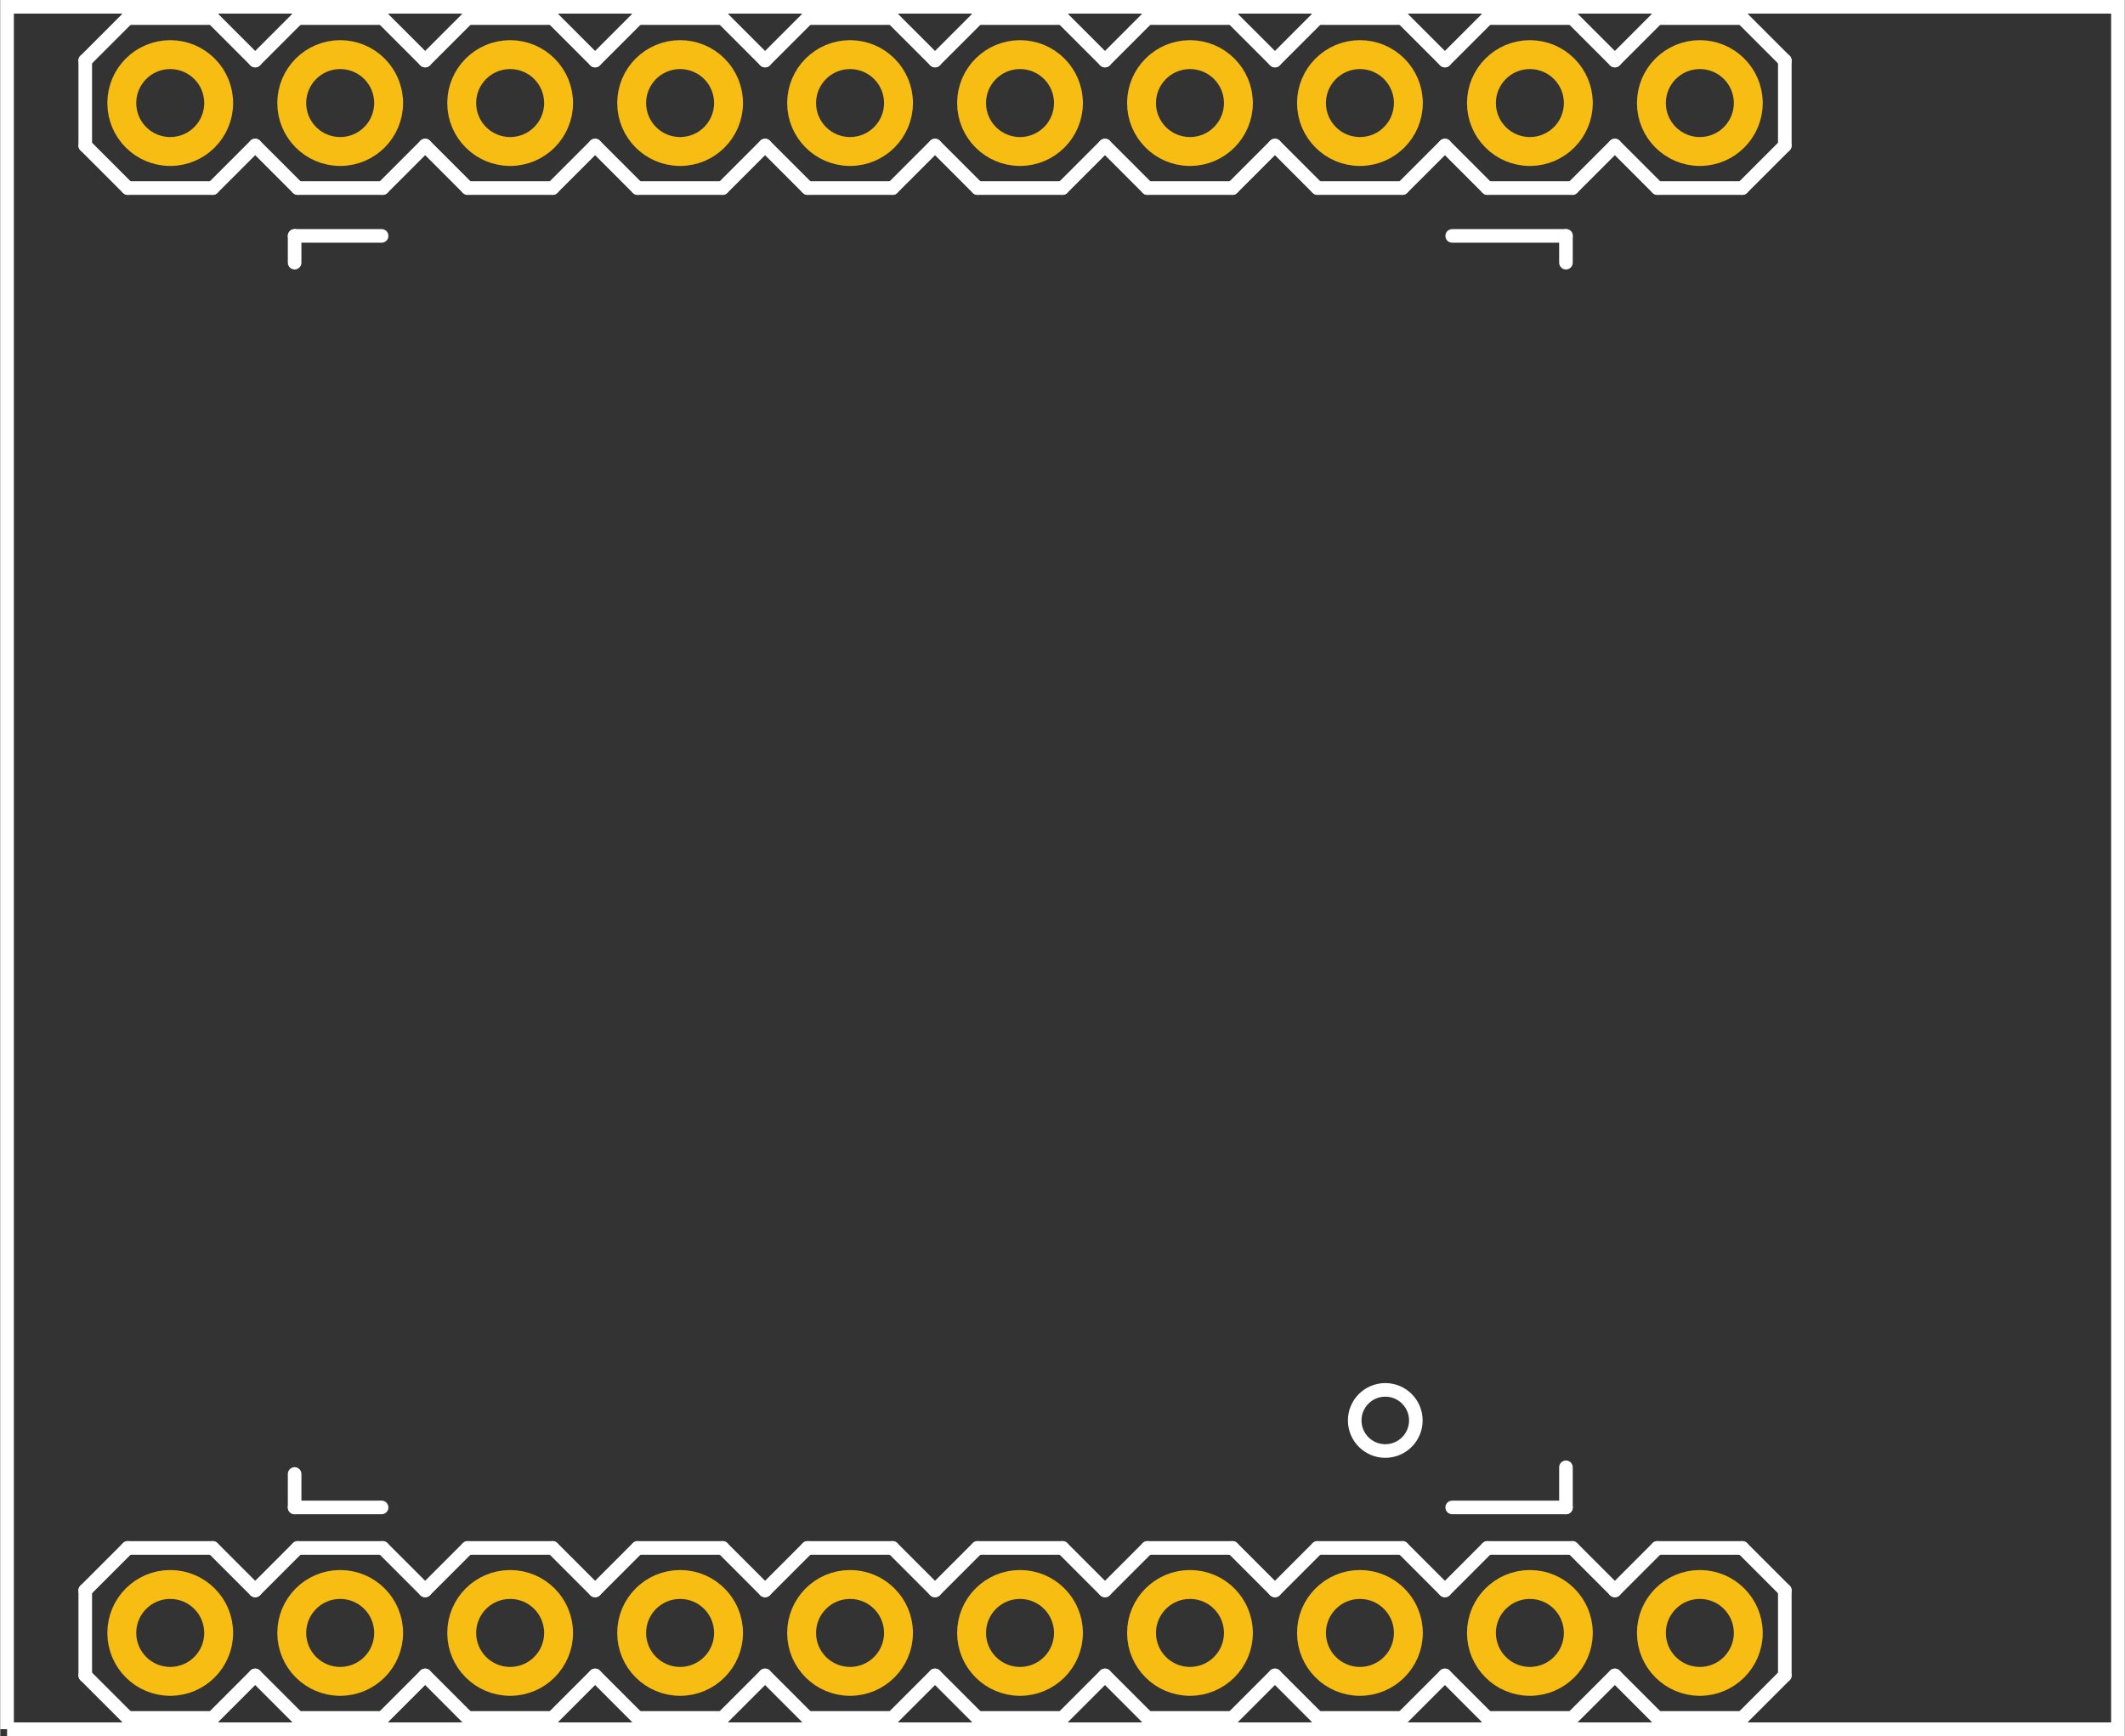 <?xml version='1.0' encoding='utf-8'?>
<!DOCTYPE svg>
<!-- Generator: Adobe Illustrator 17.0.0, SVG Export Plug-In . SVG Version: 6.00 Build 0)  -->
<svg xmlns="http://www.w3.org/2000/svg" width="1.25in" x="0px" version="1.1" y="0px" gorn="0"  height="1.021in" viewBox="0 0 90 73.531" xmlns:xml="http://www.w3.org/XML/1998/namespace" id="Layer_1" enable-background="new 0 0 90 73.531" xml:space="preserve">
    <rect x="0" y="0" width="90" height="73.531" fill="#333333" stroke="none"/>
    <desc >
        <referenceFile >Copernicus-DIP-Breakout_pcb.svg</referenceFile>
    </desc>
    <desc >Fritzing footprint generated by brd2svg</desc>
    <g gorn="0.2"  id="silkscreen">
        <path fill="none"  stroke="#FFFFFF" stroke-width="0.576" d="M0.288,73.243h89.424V0.288H0.288V73.243"/>
        <g >
            <title >element:JP1</title>
            <g >
                <title >package:1X10</title>
                <line fill="none"  stroke="#FFFFFF" stroke-linecap="round" y1="7.965" stroke-width="0.576" x1="30.6" y2="7.965" x2="27"/>
                <line fill="none"  stroke="#FFFFFF" stroke-linecap="round" y1="7.965" stroke-width="0.576" x1="27" y2="6.165" x2="25.2"/>
                <line fill="none"  stroke="#FFFFFF" stroke-linecap="round" y1="2.565" stroke-width="0.576" x1="25.2" y2="0.765" x2="27"/>
                <line fill="none"  stroke="#FFFFFF" stroke-linecap="round" y1="6.165" stroke-width="0.576" x1="39.6" y2="7.965" x2="37.8"/>
                <line fill="none"  stroke="#FFFFFF" stroke-linecap="round" y1="7.965" stroke-width="0.576" x1="37.8" y2="7.965" x2="34.2"/>
                <line fill="none"  stroke="#FFFFFF" stroke-linecap="round" y1="7.965" stroke-width="0.576" x1="34.2" y2="6.165" x2="32.4"/>
                <line fill="none"  stroke="#FFFFFF" stroke-linecap="round" y1="2.565" stroke-width="0.576" x1="32.4" y2="0.765" x2="34.2"/>
                <line fill="none"  stroke="#FFFFFF" stroke-linecap="round" y1="0.765" stroke-width="0.576" x1="34.2" y2="0.765" x2="37.8"/>
                <line fill="none"  stroke="#FFFFFF" stroke-linecap="round" y1="0.765" stroke-width="0.576" x1="37.8" y2="2.565" x2="39.6"/>
                <line fill="none"  stroke="#FFFFFF" stroke-linecap="round" y1="7.965" stroke-width="0.576" x1="30.6" y2="6.165" x2="32.4"/>
                <line fill="none"  stroke="#FFFFFF" stroke-linecap="round" y1="2.565" stroke-width="0.576" x1="32.4" y2="0.765" x2="30.6"/>
                <line fill="none"  stroke="#FFFFFF" stroke-linecap="round" y1="0.765" stroke-width="0.576" x1="27" y2="0.765" x2="30.6"/>
                <line fill="none"  stroke="#FFFFFF" stroke-linecap="round" y1="7.965" stroke-width="0.576" x1="52.2" y2="7.965" x2="48.6"/>
                <line fill="none"  stroke="#FFFFFF" stroke-linecap="round" y1="7.965" stroke-width="0.576" x1="48.6" y2="6.165" x2="46.8"/>
                <line fill="none"  stroke="#FFFFFF" stroke-linecap="round" y1="2.565" stroke-width="0.576" x1="46.8" y2="0.765" x2="48.6"/>
                <line fill="none"  stroke="#FFFFFF" stroke-linecap="round" y1="6.165" stroke-width="0.576" x1="46.8" y2="7.965" x2="45"/>
                <line fill="none"  stroke="#FFFFFF" stroke-linecap="round" y1="7.965" stroke-width="0.576" x1="45" y2="7.965" x2="41.4"/>
                <line fill="none"  stroke="#FFFFFF" stroke-linecap="round" y1="7.965" stroke-width="0.576" x1="41.4" y2="6.165" x2="39.6"/>
                <line fill="none"  stroke="#FFFFFF" stroke-linecap="round" y1="2.565" stroke-width="0.576" x1="39.6" y2="0.765" x2="41.4"/>
                <line fill="none"  stroke="#FFFFFF" stroke-linecap="round" y1="0.765" stroke-width="0.576" x1="41.4" y2="0.765" x2="45"/>
                <line fill="none"  stroke="#FFFFFF" stroke-linecap="round" y1="0.765" stroke-width="0.576" x1="45" y2="2.565" x2="46.8"/>
                <line fill="none"  stroke="#FFFFFF" stroke-linecap="round" y1="6.165" stroke-width="0.576" x1="61.2" y2="7.965" x2="59.4"/>
                <line fill="none"  stroke="#FFFFFF" stroke-linecap="round" y1="7.965" stroke-width="0.576" x1="59.4" y2="7.965" x2="55.8"/>
                <line fill="none"  stroke="#FFFFFF" stroke-linecap="round" y1="7.965" stroke-width="0.576" x1="55.8" y2="6.165" x2="54"/>
                <line fill="none"  stroke="#FFFFFF" stroke-linecap="round" y1="2.565" stroke-width="0.576" x1="54" y2="0.765" x2="55.8"/>
                <line fill="none"  stroke="#FFFFFF" stroke-linecap="round" y1="0.765" stroke-width="0.576" x1="55.8" y2="0.765" x2="59.4"/>
                <line fill="none"  stroke="#FFFFFF" stroke-linecap="round" y1="0.765" stroke-width="0.576" x1="59.4" y2="2.565" x2="61.2"/>
                <line fill="none"  stroke="#FFFFFF" stroke-linecap="round" y1="7.965" stroke-width="0.576" x1="52.2" y2="6.165" x2="54"/>
                <line fill="none"  stroke="#FFFFFF" stroke-linecap="round" y1="2.565" stroke-width="0.576" x1="54" y2="0.765" x2="52.2"/>
                <line fill="none"  stroke="#FFFFFF" stroke-linecap="round" y1="0.765" stroke-width="0.576" x1="48.6" y2="0.765" x2="52.2"/>
                <line fill="none"  stroke="#FFFFFF" stroke-linecap="round" y1="7.965" stroke-width="0.576" x1="73.8" y2="7.965" x2="70.2"/>
                <line fill="none"  stroke="#FFFFFF" stroke-linecap="round" y1="7.965" stroke-width="0.576" x1="70.2" y2="6.165" x2="68.4"/>
                <line fill="none"  stroke="#FFFFFF" stroke-linecap="round" y1="2.565" stroke-width="0.576" x1="68.4" y2="0.765" x2="70.2"/>
                <line fill="none"  stroke="#FFFFFF" stroke-linecap="round" y1="6.165" stroke-width="0.576" x1="68.4" y2="7.965" x2="66.6"/>
                <line fill="none"  stroke="#FFFFFF" stroke-linecap="round" y1="7.965" stroke-width="0.576" x1="66.6" y2="7.965" x2="63"/>
                <line fill="none"  stroke="#FFFFFF" stroke-linecap="round" y1="7.965" stroke-width="0.576" x1="63" y2="6.165" x2="61.2"/>
                <line fill="none"  stroke="#FFFFFF" stroke-linecap="round" y1="2.565" stroke-width="0.576" x1="61.2" y2="0.765" x2="63"/>
                <line fill="none"  stroke="#FFFFFF" stroke-linecap="round" y1="0.765" stroke-width="0.576" x1="63" y2="0.765" x2="66.6"/>
                <line fill="none"  stroke="#FFFFFF" stroke-linecap="round" y1="0.765" stroke-width="0.576" x1="66.6" y2="2.565" x2="68.4"/>
                <line fill="none"  stroke="#FFFFFF" stroke-linecap="round" y1="6.165" stroke-width="0.576" x1="75.6" y2="2.565" x2="75.6"/>
                <line fill="none"  stroke="#FFFFFF" stroke-linecap="round" y1="7.965" stroke-width="0.576" x1="73.8" y2="6.165" x2="75.6"/>
                <line fill="none"  stroke="#FFFFFF" stroke-linecap="round" y1="2.565" stroke-width="0.576" x1="75.6" y2="0.765" x2="73.8"/>
                <line fill="none"  stroke="#FFFFFF" stroke-linecap="round" y1="0.765" stroke-width="0.576" x1="70.2" y2="0.765" x2="73.8"/>
                <line fill="none"  stroke="#FFFFFF" stroke-linecap="round" y1="7.965" stroke-width="0.576" x1="23.4" y2="7.965" x2="19.8"/>
                <line fill="none"  stroke="#FFFFFF" stroke-linecap="round" y1="7.965" stroke-width="0.576" x1="19.8" y2="6.165" x2="18"/>
                <line fill="none"  stroke="#FFFFFF" stroke-linecap="round" y1="2.565" stroke-width="0.576" x1="18" y2="0.765" x2="19.8"/>
                <line fill="none"  stroke="#FFFFFF" stroke-linecap="round" y1="7.965" stroke-width="0.576" x1="23.4" y2="6.165" x2="25.2"/>
                <line fill="none"  stroke="#FFFFFF" stroke-linecap="round" y1="2.565" stroke-width="0.576" x1="25.2" y2="0.765" x2="23.4"/>
                <line fill="none"  stroke="#FFFFFF" stroke-linecap="round" y1="0.765" stroke-width="0.576" x1="19.8" y2="0.765" x2="23.4"/>
                <line fill="none"  stroke="#FFFFFF" stroke-linecap="round" y1="7.965" stroke-width="0.576" x1="16.2" y2="7.965" x2="12.6"/>
                <line fill="none"  stroke="#FFFFFF" stroke-linecap="round" y1="7.965" stroke-width="0.576" x1="12.6" y2="6.165" x2="10.8"/>
                <line fill="none"  stroke="#FFFFFF" stroke-linecap="round" y1="2.565" stroke-width="0.576" x1="10.8" y2="0.765" x2="12.6"/>
                <line fill="none"  stroke="#FFFFFF" stroke-linecap="round" y1="7.965" stroke-width="0.576" x1="16.2" y2="6.165" x2="18"/>
                <line fill="none"  stroke="#FFFFFF" stroke-linecap="round" y1="2.565" stroke-width="0.576" x1="18" y2="0.765" x2="16.2"/>
                <line fill="none"  stroke="#FFFFFF" stroke-linecap="round" y1="0.765" stroke-width="0.576" x1="12.6" y2="0.765" x2="16.2"/>
                <line fill="none"  stroke="#FFFFFF" stroke-linecap="round" y1="7.965" stroke-width="0.576" x1="9" y2="7.965" x2="5.4"/>
                <line fill="none"  stroke="#FFFFFF" stroke-linecap="round" y1="7.965" stroke-width="0.576" x1="5.4" y2="6.165" x2="3.6"/>
                <line fill="none"  stroke="#FFFFFF" stroke-linecap="round" y1="6.165" stroke-width="0.576" x1="3.6" y2="2.565" x2="3.6"/>
                <line fill="none"  stroke="#FFFFFF" stroke-linecap="round" y1="2.565" stroke-width="0.576" x1="3.6" y2="0.765" x2="5.4"/>
                <line fill="none"  stroke="#FFFFFF" stroke-linecap="round" y1="7.965" stroke-width="0.576" x1="9" y2="6.165" x2="10.8"/>
                <line fill="none"  stroke="#FFFFFF" stroke-linecap="round" y1="2.565" stroke-width="0.576" x1="10.8" y2="0.765" x2="9"/>
                <line fill="none"  stroke="#FFFFFF" stroke-linecap="round" y1="0.765" stroke-width="0.576" x1="5.4" y2="0.765" x2="9"/>
            </g>
        </g>
        <g >
            <title >element:JP2</title>
            <g >
                <title >package:1X10</title>
                <line fill="none"  stroke="#FFFFFF" stroke-linecap="round" y1="65.565" stroke-width="0.576" x1="48.6" y2="65.565" x2="52.2"/>
                <line fill="none"  stroke="#FFFFFF" stroke-linecap="round" y1="65.565" stroke-width="0.576" x1="52.2" y2="67.365" x2="54"/>
                <line fill="none"  stroke="#FFFFFF" stroke-linecap="round" y1="70.965" stroke-width="0.576" x1="54" y2="72.765" x2="52.2"/>
                <line fill="none"  stroke="#FFFFFF" stroke-linecap="round" y1="67.365" stroke-width="0.576" x1="39.6" y2="65.565" x2="41.4"/>
                <line fill="none"  stroke="#FFFFFF" stroke-linecap="round" y1="65.565" stroke-width="0.576" x1="41.4" y2="65.565" x2="45"/>
                <line fill="none"  stroke="#FFFFFF" stroke-linecap="round" y1="65.565" stroke-width="0.576" x1="45" y2="67.365" x2="46.8"/>
                <line fill="none"  stroke="#FFFFFF" stroke-linecap="round" y1="70.965" stroke-width="0.576" x1="46.8" y2="72.765" x2="45"/>
                <line fill="none"  stroke="#FFFFFF" stroke-linecap="round" y1="72.765" stroke-width="0.576" x1="45" y2="72.765" x2="41.4"/>
                <line fill="none"  stroke="#FFFFFF" stroke-linecap="round" y1="72.765" stroke-width="0.576" x1="41.4" y2="70.965" x2="39.6"/>
                <line fill="none"  stroke="#FFFFFF" stroke-linecap="round" y1="65.565" stroke-width="0.576" x1="48.6" y2="67.365" x2="46.8"/>
                <line fill="none"  stroke="#FFFFFF" stroke-linecap="round" y1="70.965" stroke-width="0.576" x1="46.8" y2="72.765" x2="48.6"/>
                <line fill="none"  stroke="#FFFFFF" stroke-linecap="round" y1="72.765" stroke-width="0.576" x1="52.2" y2="72.765" x2="48.6"/>
                <line fill="none"  stroke="#FFFFFF" stroke-linecap="round" y1="65.565" stroke-width="0.576" x1="27" y2="65.565" x2="30.6"/>
                <line fill="none"  stroke="#FFFFFF" stroke-linecap="round" y1="65.565" stroke-width="0.576" x1="30.6" y2="67.365" x2="32.4"/>
                <line fill="none"  stroke="#FFFFFF" stroke-linecap="round" y1="70.965" stroke-width="0.576" x1="32.4" y2="72.765" x2="30.6"/>
                <line fill="none"  stroke="#FFFFFF" stroke-linecap="round" y1="67.365" stroke-width="0.576" x1="32.4" y2="65.565" x2="34.2"/>
                <line fill="none"  stroke="#FFFFFF" stroke-linecap="round" y1="65.565" stroke-width="0.576" x1="34.2" y2="65.565" x2="37.8"/>
                <line fill="none"  stroke="#FFFFFF" stroke-linecap="round" y1="65.565" stroke-width="0.576" x1="37.8" y2="67.365" x2="39.6"/>
                <line fill="none"  stroke="#FFFFFF" stroke-linecap="round" y1="70.965" stroke-width="0.576" x1="39.6" y2="72.765" x2="37.8"/>
                <line fill="none"  stroke="#FFFFFF" stroke-linecap="round" y1="72.765" stroke-width="0.576" x1="37.8" y2="72.765" x2="34.2"/>
                <line fill="none"  stroke="#FFFFFF" stroke-linecap="round" y1="72.765" stroke-width="0.576" x1="34.2" y2="70.965" x2="32.4"/>
                <line fill="none"  stroke="#FFFFFF" stroke-linecap="round" y1="67.365" stroke-width="0.576" x1="18" y2="65.565" x2="19.8"/>
                <line fill="none"  stroke="#FFFFFF" stroke-linecap="round" y1="65.565" stroke-width="0.576" x1="19.8" y2="65.565" x2="23.4"/>
                <line fill="none"  stroke="#FFFFFF" stroke-linecap="round" y1="65.565" stroke-width="0.576" x1="23.4" y2="67.365" x2="25.2"/>
                <line fill="none"  stroke="#FFFFFF" stroke-linecap="round" y1="70.965" stroke-width="0.576" x1="25.2" y2="72.765" x2="23.4"/>
                <line fill="none"  stroke="#FFFFFF" stroke-linecap="round" y1="72.765" stroke-width="0.576" x1="23.4" y2="72.765" x2="19.8"/>
                <line fill="none"  stroke="#FFFFFF" stroke-linecap="round" y1="72.765" stroke-width="0.576" x1="19.8" y2="70.965" x2="18"/>
                <line fill="none"  stroke="#FFFFFF" stroke-linecap="round" y1="65.565" stroke-width="0.576" x1="27" y2="67.365" x2="25.2"/>
                <line fill="none"  stroke="#FFFFFF" stroke-linecap="round" y1="70.965" stroke-width="0.576" x1="25.2" y2="72.765" x2="27"/>
                <line fill="none"  stroke="#FFFFFF" stroke-linecap="round" y1="72.765" stroke-width="0.576" x1="30.6" y2="72.765" x2="27"/>
                <line fill="none"  stroke="#FFFFFF" stroke-linecap="round" y1="65.565" stroke-width="0.576" x1="5.4" y2="65.565" x2="9"/>
                <line fill="none"  stroke="#FFFFFF" stroke-linecap="round" y1="65.565" stroke-width="0.576" x1="9" y2="67.365" x2="10.8"/>
                <line fill="none"  stroke="#FFFFFF" stroke-linecap="round" y1="70.965" stroke-width="0.576" x1="10.8" y2="72.765" x2="9"/>
                <line fill="none"  stroke="#FFFFFF" stroke-linecap="round" y1="67.365" stroke-width="0.576" x1="10.8" y2="65.565" x2="12.6"/>
                <line fill="none"  stroke="#FFFFFF" stroke-linecap="round" y1="65.565" stroke-width="0.576" x1="12.6" y2="65.565" x2="16.2"/>
                <line fill="none"  stroke="#FFFFFF" stroke-linecap="round" y1="65.565" stroke-width="0.576" x1="16.2" y2="67.365" x2="18"/>
                <line fill="none"  stroke="#FFFFFF" stroke-linecap="round" y1="70.965" stroke-width="0.576" x1="18" y2="72.765" x2="16.2"/>
                <line fill="none"  stroke="#FFFFFF" stroke-linecap="round" y1="72.765" stroke-width="0.576" x1="16.2" y2="72.765" x2="12.6"/>
                <line fill="none"  stroke="#FFFFFF" stroke-linecap="round" y1="72.765" stroke-width="0.576" x1="12.6" y2="70.965" x2="10.8"/>
                <line fill="none"  stroke="#FFFFFF" stroke-linecap="round" y1="67.365" stroke-width="0.576" x1="3.6" y2="70.965" x2="3.6"/>
                <line fill="none"  stroke="#FFFFFF" stroke-linecap="round" y1="65.565" stroke-width="0.576" x1="5.4" y2="67.365" x2="3.6"/>
                <line fill="none"  stroke="#FFFFFF" stroke-linecap="round" y1="70.965" stroke-width="0.576" x1="3.6" y2="72.765" x2="5.4"/>
                <line fill="none"  stroke="#FFFFFF" stroke-linecap="round" y1="72.765" stroke-width="0.576" x1="9" y2="72.765" x2="5.4"/>
                <line fill="none"  stroke="#FFFFFF" stroke-linecap="round" y1="65.565" stroke-width="0.576" x1="55.8" y2="65.565" x2="59.4"/>
                <line fill="none"  stroke="#FFFFFF" stroke-linecap="round" y1="65.565" stroke-width="0.576" x1="59.4" y2="67.365" x2="61.2"/>
                <line fill="none"  stroke="#FFFFFF" stroke-linecap="round" y1="70.965" stroke-width="0.576" x1="61.2" y2="72.765" x2="59.4"/>
                <line fill="none"  stroke="#FFFFFF" stroke-linecap="round" y1="65.565" stroke-width="0.576" x1="55.8" y2="67.365" x2="54"/>
                <line fill="none"  stroke="#FFFFFF" stroke-linecap="round" y1="70.965" stroke-width="0.576" x1="54" y2="72.765" x2="55.8"/>
                <line fill="none"  stroke="#FFFFFF" stroke-linecap="round" y1="72.765" stroke-width="0.576" x1="59.4" y2="72.765" x2="55.8"/>
                <line fill="none"  stroke="#FFFFFF" stroke-linecap="round" y1="65.565" stroke-width="0.576" x1="63" y2="65.565" x2="66.6"/>
                <line fill="none"  stroke="#FFFFFF" stroke-linecap="round" y1="65.565" stroke-width="0.576" x1="66.6" y2="67.365" x2="68.4"/>
                <line fill="none"  stroke="#FFFFFF" stroke-linecap="round" y1="70.965" stroke-width="0.576" x1="68.4" y2="72.765" x2="66.6"/>
                <line fill="none"  stroke="#FFFFFF" stroke-linecap="round" y1="65.565" stroke-width="0.576" x1="63" y2="67.365" x2="61.2"/>
                <line fill="none"  stroke="#FFFFFF" stroke-linecap="round" y1="70.965" stroke-width="0.576" x1="61.2" y2="72.765" x2="63"/>
                <line fill="none"  stroke="#FFFFFF" stroke-linecap="round" y1="72.765" stroke-width="0.576" x1="66.6" y2="72.765" x2="63"/>
                <line fill="none"  stroke="#FFFFFF" stroke-linecap="round" y1="65.565" stroke-width="0.576" x1="70.2" y2="65.565" x2="73.8"/>
                <line fill="none"  stroke="#FFFFFF" stroke-linecap="round" y1="65.565" stroke-width="0.576" x1="73.8" y2="67.365" x2="75.6"/>
                <line fill="none"  stroke="#FFFFFF" stroke-linecap="round" y1="67.365" stroke-width="0.576" x1="75.6" y2="70.965" x2="75.6"/>
                <line fill="none"  stroke="#FFFFFF" stroke-linecap="round" y1="70.965" stroke-width="0.576" x1="75.6" y2="72.765" x2="73.8"/>
                <line fill="none"  stroke="#FFFFFF" stroke-linecap="round" y1="65.565" stroke-width="0.576" x1="70.2" y2="67.365" x2="68.4"/>
                <line fill="none"  stroke="#FFFFFF" stroke-linecap="round" y1="70.965" stroke-width="0.576" x1="68.4" y2="72.765" x2="70.2"/>
                <line fill="none"  stroke="#FFFFFF" stroke-linecap="round" y1="72.765" stroke-width="0.576" x1="73.8" y2="72.765" x2="70.2"/>
            </g>
        </g>
        <g >
            <title >element:U1</title>
            <g >
                <title >package:COPERNICUS</title>
                <line fill="none"  stroke="#FFFFFF" stroke-linecap="round" y1="62.433" stroke-width="0.576" x1="12.47" y2="63.85" x2="12.47"/>
                <line fill="none"  stroke="#FFFFFF" stroke-linecap="round" y1="63.85" stroke-width="0.576" x1="12.47" y2="63.85" x2="16.155"/>
                <line fill="none"  stroke="#FFFFFF" stroke-linecap="round" y1="11.126" stroke-width="0.576" x1="66.328" y2="9.992" x2="66.328"/>
                <line fill="none"  stroke="#FFFFFF" stroke-linecap="round" y1="9.992" stroke-width="0.576" x1="66.328" y2="9.992" x2="61.509"/>
                <line fill="none"  stroke="#FFFFFF" stroke-linecap="round" y1="9.992" stroke-width="0.576" x1="16.155" y2="9.992" x2="12.47"/>
                <line fill="none"  stroke="#FFFFFF" stroke-linecap="round" y1="9.992" stroke-width="0.576" x1="12.47" y2="11.126" x2="12.47"/>
                <line fill="none"  stroke="#FFFFFF" stroke-linecap="round" y1="63.85" stroke-width="0.576" x1="61.509" y2="63.85" x2="66.328"/>
                <line fill="none"  stroke="#FFFFFF" stroke-linecap="round" y1="63.85" stroke-width="0.576" x1="66.328" y2="62.15" x2="66.328"/>
                <circle fill="none" cx="58.674"  cy="60.165" stroke="#FFFFFF" r="1.295" stroke-width="0.576"/>
            </g>
        </g>
    </g>
    <g gorn="0.3"  id="copper1">
        <circle fill="none" cx="28.8" gorn="0.3.0"  cy="69.165" stroke="#F7BD13" r="2.052" id="connector13pad" stroke-width="1.224"/>
        <circle fill="none" cx="57.6" gorn="0.3.1"  cy="69.165" stroke="#F7BD13" id="connector17pad" r="2.052" stroke-width="1.224"/>
        <circle fill="none" cx="14.4" gorn="0.3.2"  cy="69.165" stroke="#F7BD13" r="2.052" id="connector11pad" stroke-width="1.224"/>
        <circle fill="none" cx="72" gorn="0.3.3"  cy="4.365" stroke="#F7BD13" id="connector0pad" r="2.052" stroke-width="1.224"/>
        <circle fill="none" cx="43.2" gorn="0.3.4"  cy="69.165" stroke="#F7BD13" r="2.052" id="connector15pad" stroke-width="1.224"/>
        <circle fill="none" cx="64.8" gorn="0.3.5"  cy="4.365" stroke="#F7BD13" id="connector5pad" r="2.052" stroke-width="1.224"/>
        <circle fill="none" cx="72" gorn="0.3.6"  cy="69.165" stroke="#F7BD13" id="connector19pad" r="2.052" stroke-width="1.224"/>
        <circle fill="none" cx="57.6" gorn="0.3.7"  cy="4.365" stroke="#F7BD13" id="connector2pad" r="2.052" stroke-width="1.224"/>
        <circle fill="none" cx="50.4" gorn="0.3.8"  cy="4.365" stroke="#F7BD13" id="connector3pad" r="2.052" stroke-width="1.224"/>
        <circle fill="none" cx="21.6" gorn="0.3.9"  cy="69.165" stroke="#F7BD13" r="2.052" id="connector12pad" stroke-width="1.224"/>
        <circle fill="none" cx="43.2" gorn="0.3.10"  cy="4.365" stroke="#F7BD13" id="connector1pad" r="2.052" stroke-width="1.224"/>
        <circle fill="none" cx="36" gorn="0.3.11"  cy="69.165" stroke="#F7BD13" r="2.052" id="connector14pad" stroke-width="1.224"/>
        <circle fill="none" cx="36" gorn="0.3.12"  cy="4.365" stroke="#F7BD13" id="connector4pad" r="2.052" stroke-width="1.224"/>
        <circle fill="none" cx="50.4" gorn="0.3.13"  cy="69.165" stroke="#F7BD13" id="connector16pad" r="2.052" stroke-width="1.224"/>
        <circle fill="none" cx="28.8" gorn="0.3.14"  cy="4.365" stroke="#F7BD13" r="2.052" id="connector6pad" stroke-width="1.224"/>
        <circle fill="none" cx="64.8" gorn="0.3.15"  cy="69.165" stroke="#F7BD13" id="connector18pad" r="2.052" stroke-width="1.224"/>
        <circle fill="none" cx="21.6" gorn="0.3.16"  cy="4.365" stroke="#F7BD13" r="2.052" id="connector7pad" stroke-width="1.224"/>
        <circle fill="none" cx="14.4" gorn="0.3.17"  cy="4.365" stroke="#F7BD13" r="2.052" id="connector8pad" stroke-width="1.224"/>
        <circle fill="none" cx="7.2" gorn="0.3.18"  cy="4.365" stroke="#F7BD13" r="2.052" id="connector9pad" stroke-width="1.224"/>
        <circle fill="none" cx="7.2" gorn="0.3.19"  cy="69.165" stroke="#F7BD13" r="2.052" id="connector10pad" stroke-width="1.224"/>
    </g>
</svg>
